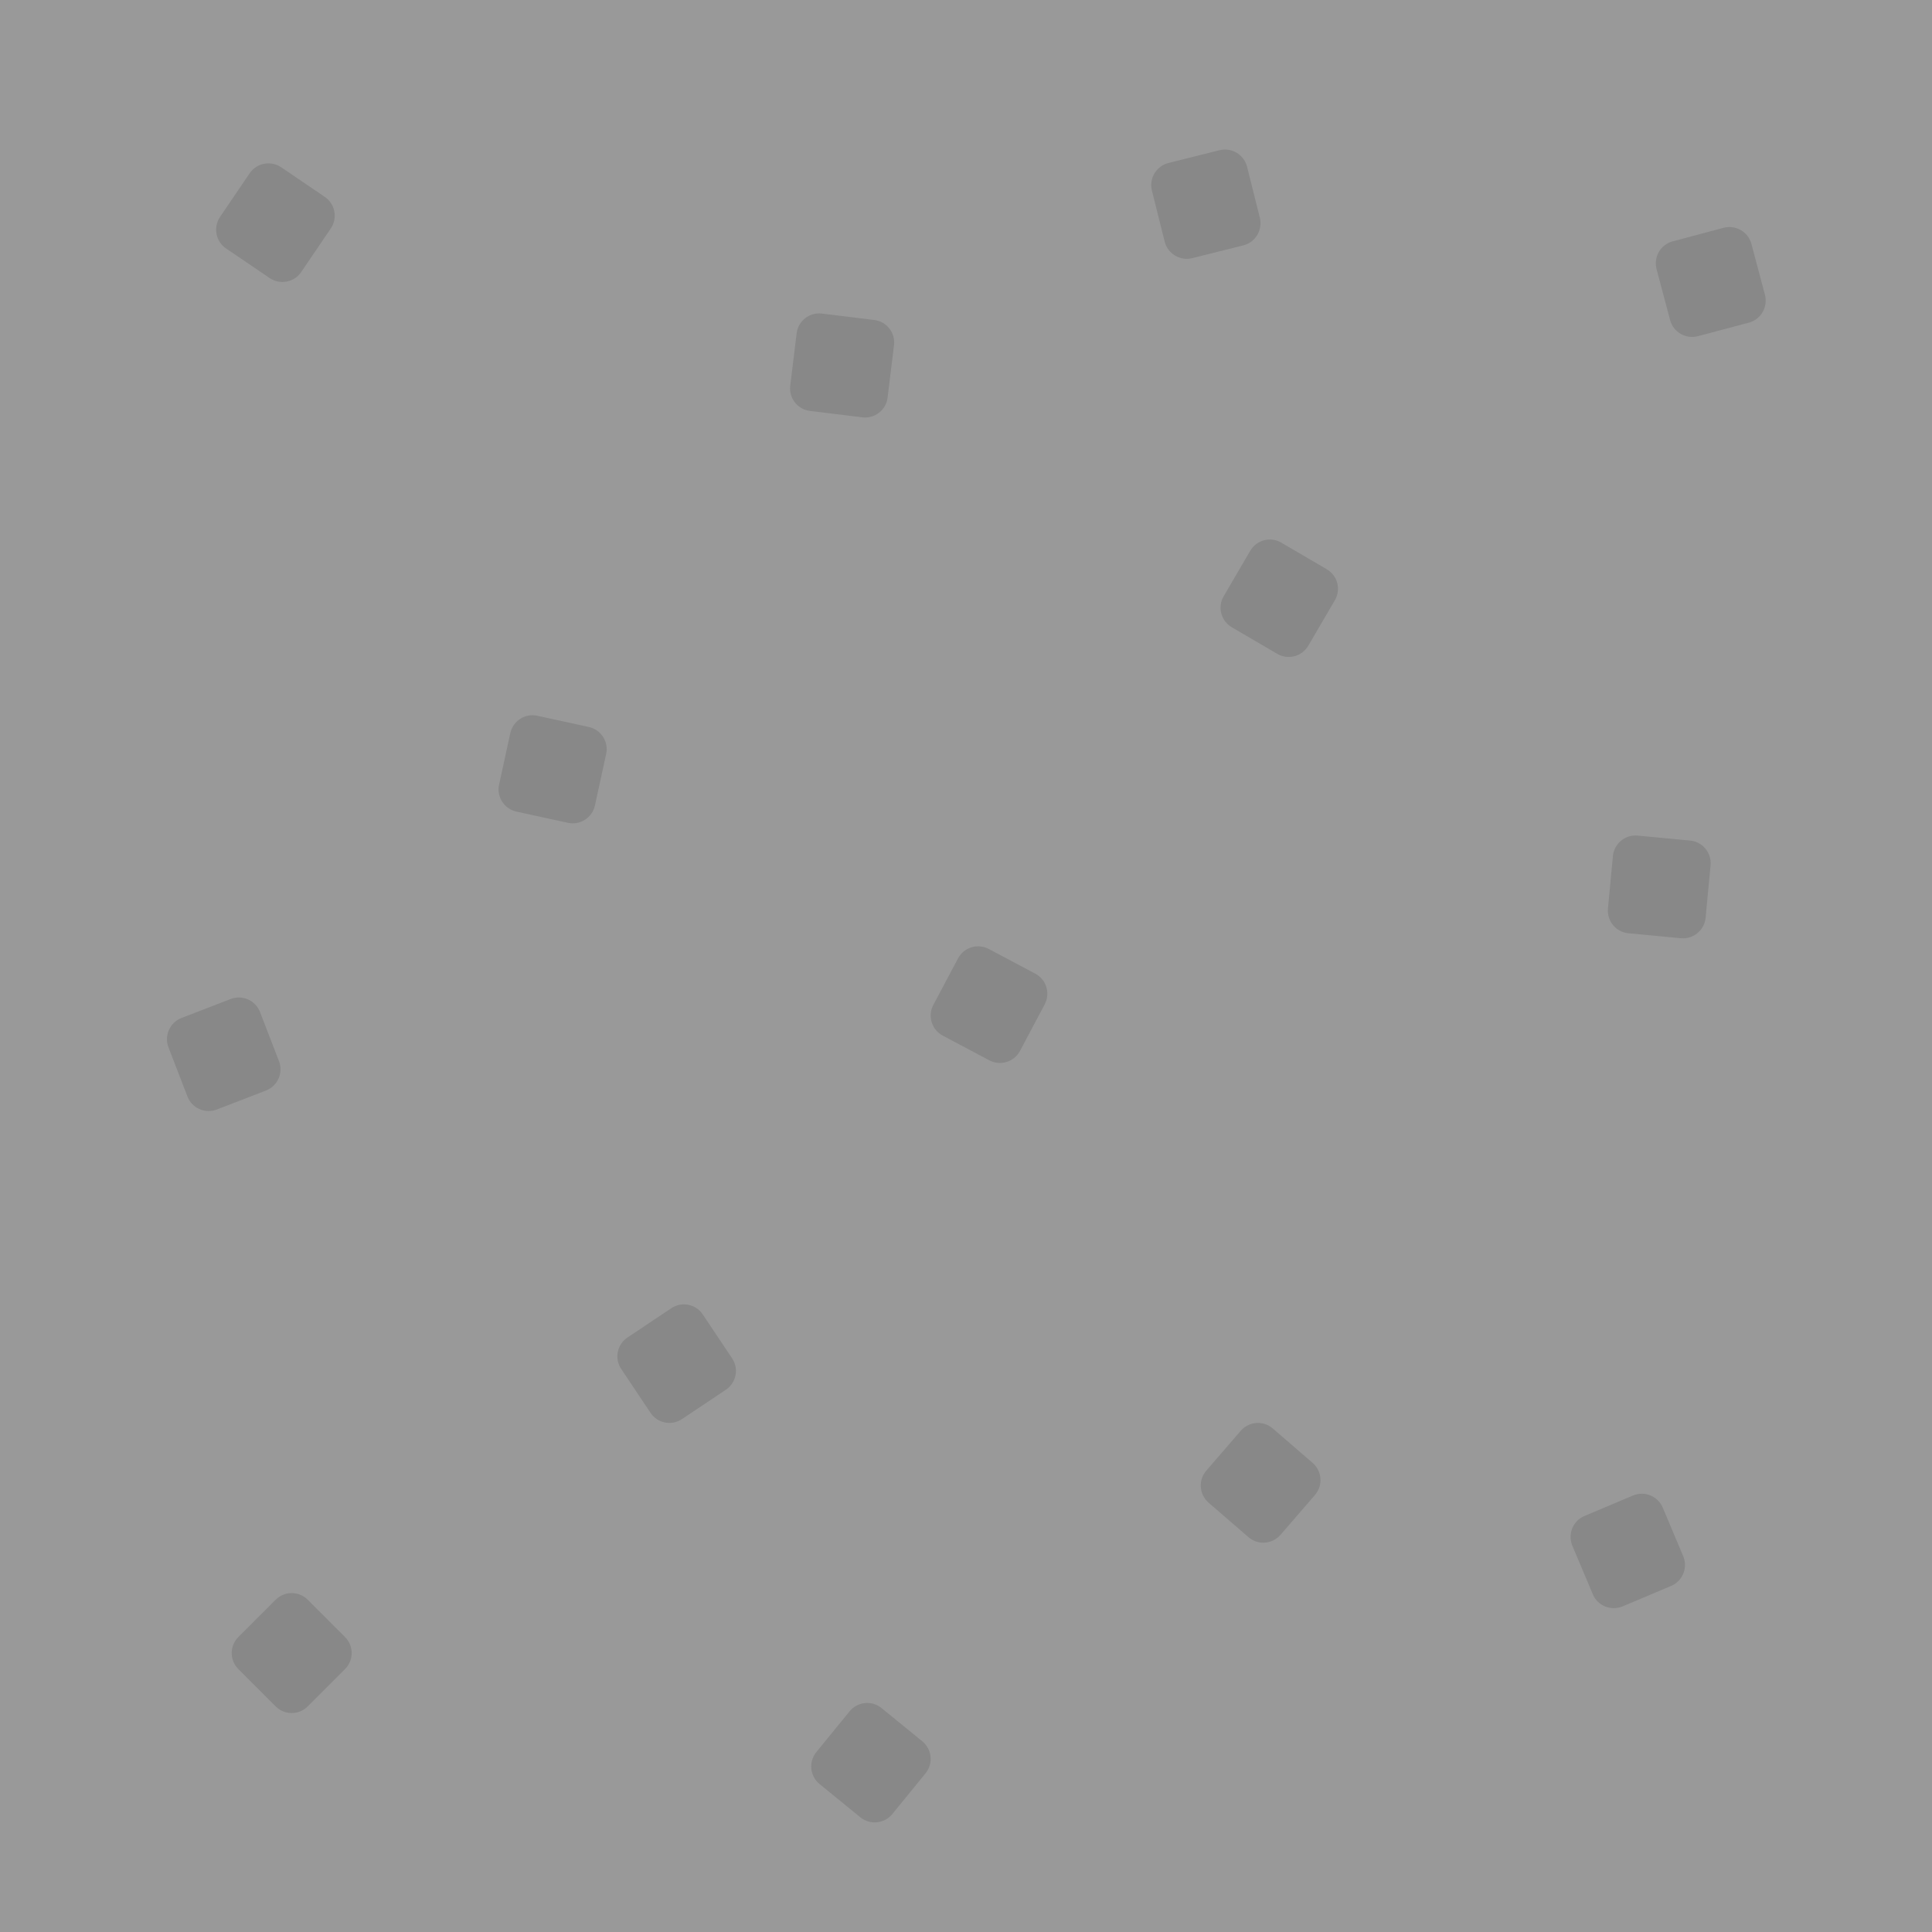 <svg version="1.1" id="Layer_1" xmlns="http://www.w3.org/2000/svg" xmlns:xlink="http://www.w3.org/1999/xlink" x="0px" y="0px"
	 width="256px" height="256px" viewBox="0 0 256 256" enable-background="new 0 0 256 256" xml:space="preserve">
<rect fill="#999999" width="256" height="256"/>
<path fill="#888888" d="M39.91,36.05c-0.93,1.37-2.8,1.72-4.17,0.8l-5.79-3.93c-1.37-0.93-1.72-2.8-0.8-4.17l3.93-5.79
	c0.93-1.37,2.8-1.72,4.17-0.8l5.79,3.93c1.37,0.93,1.72,2.8,0.8,4.17L39.91,36.05z"/>
<path fill="#888888" d="M117.61,52.69c-0.2,1.64-1.7,2.81-3.34,2.61l-6.95-0.85c-1.64-0.2-2.81-1.7-2.61-3.34l0.85-6.95
	c0.2-1.64,1.7-2.81,3.34-2.61l6.95,0.85c1.64,0.2,2.81,1.7,2.61,3.34L117.61,52.69z"/>
<path fill="#888888" d="M36.97,140.62c0.59,1.54-0.18,3.28-1.72,3.88l-6.53,2.52c-1.54,0.59-3.28-0.18-3.88-1.72l-2.52-6.53
	c-0.59-1.54,0.18-3.28,1.72-3.88l6.53-2.52c1.54-0.59,3.28,0.18,3.88,1.72L36.97,140.62z"/>
<path fill="#888888" d="M90.36,188.04c-1.37,0.92-3.24,0.55-4.16-0.83l-3.89-5.82c-0.92-1.37-0.55-3.24,0.83-4.16l5.82-3.89
	c1.37-0.92,3.24-0.55,4.16,0.83l3.89,5.82c0.92,1.37,0.55,3.24-0.83,4.16C96.18,184.15,90.36,188.04,90.36,188.04z"/>
<path fill="#888888" d="M68.42,107.54c-1.61-0.36-2.64-1.95-2.29-3.57l1.49-6.84c0.36-1.61,1.95-2.64,3.57-2.29l6.84,1.49
	c1.61,0.36,2.64,1.95,2.29,3.57l-1.49,6.84c-0.36,1.61-1.95,2.64-3.57,2.29L68.42,107.54L68.42,107.54z"/>
<path fill="#888888" d="M40.77,226.11c-1.17,1.17-3.07,1.17-4.24,0l-4.95-4.95c-1.17-1.17-1.17-3.07,0-4.24l4.95-4.95
	c1.17-1.17,3.07-1.17,4.24,0l4.95,4.95c1.17,1.17,1.17,3.07,0,4.24C45.72,221.16,40.77,226.11,40.77,226.11z"/>
<path fill="#888888" d="M157.97,34.21c-1.6,0.39-3.23-0.58-3.64-2.18l-1.7-6.79c-0.39-1.6,0.58-3.23,2.18-3.64l6.79-1.7
	c1.6-0.39,3.23,0.58,3.64,2.18l1.7,6.79c0.39,1.6-0.58,3.23-2.18,3.64L157.97,34.21L157.97,34.21z"/>
<path fill="#888888" d="M163.21,83.11c-1.42-0.84-1.91-2.67-1.07-4.1l3.53-6.04c0.84-1.42,2.67-1.91,4.1-1.07l6.04,3.53
	c1.42,0.84,1.91,2.67,1.07,4.1l-3.53,6.04c-0.84,1.42-2.67,1.91-4.1,1.07L163.21,83.11L163.21,83.11z"/>
<path fill="#888888" d="M219.5,35.65c-0.41-1.6,0.53-3.24,2.13-3.67l6.77-1.8c1.6-0.41,3.24,0.53,3.67,2.13l1.8,6.77
	c0.41,1.6-0.53,3.24-2.13,3.67l-6.77,1.8c-1.6,0.41-3.24-0.53-3.67-2.13L219.5,35.65L219.5,35.65z"/>
<path fill="#888888" d="M126.95,126.98c0.78-1.45,2.59-2.02,4.06-1.24l6.18,3.28c1.45,0.78,2.02,2.59,1.24,4.06l-3.28,6.18
	c-0.78,1.45-2.59,2.02-4.06,1.24l-6.18-3.28c-1.45-0.78-2.02-2.59-1.24-4.06L126.95,126.98L126.95,126.98z"/>
<path fill="#888888" d="M164.41,189.58c1.09-1.24,2.97-1.39,4.23-0.31l5.3,4.58c1.24,1.09,1.39,2.97,0.31,4.23l-4.58,5.3
	c-1.09,1.24-2.97,1.39-4.23,0.31l-5.3-4.58c-1.24-1.09-1.39-2.97-0.31-4.23L164.41,189.58L164.41,189.58z"/>
<path fill="#888888" d="M223.96,111.38c1.64,0.16,2.85,1.62,2.7,3.27l-0.66,6.97c-0.16,1.64-1.62,2.85-3.27,2.7l-6.97-0.66
	c-1.64-0.16-2.85-1.62-2.7-3.27l0.66-6.97c0.16-1.64,1.62-2.85,3.27-2.7L223.96,111.38L223.96,111.38z"/>
<path fill="#888888" d="M223.04,206.21c0.63,1.52-0.07,3.28-1.6,3.93l-6.45,2.72c-1.52,0.63-3.28-0.07-3.93-1.6l-2.72-6.45
	c-0.63-1.52,0.07-3.28,1.6-3.93l6.45-2.72c1.52-0.63,3.28,0.07,3.93,1.6L223.04,206.21L223.04,206.21z"/>
<path fill="#888888" d="M122.22,230.74c1.27,1.05,1.47,2.93,0.43,4.22l-4.42,5.42c-1.05,1.27-2.93,1.47-4.22,0.43l-5.42-4.42
	c-1.27-1.05-1.47-2.93-0.43-4.22l4.42-5.42c1.05-1.27,2.93-1.47,4.22-0.43L122.22,230.74L122.22,230.74z"/>
</svg>